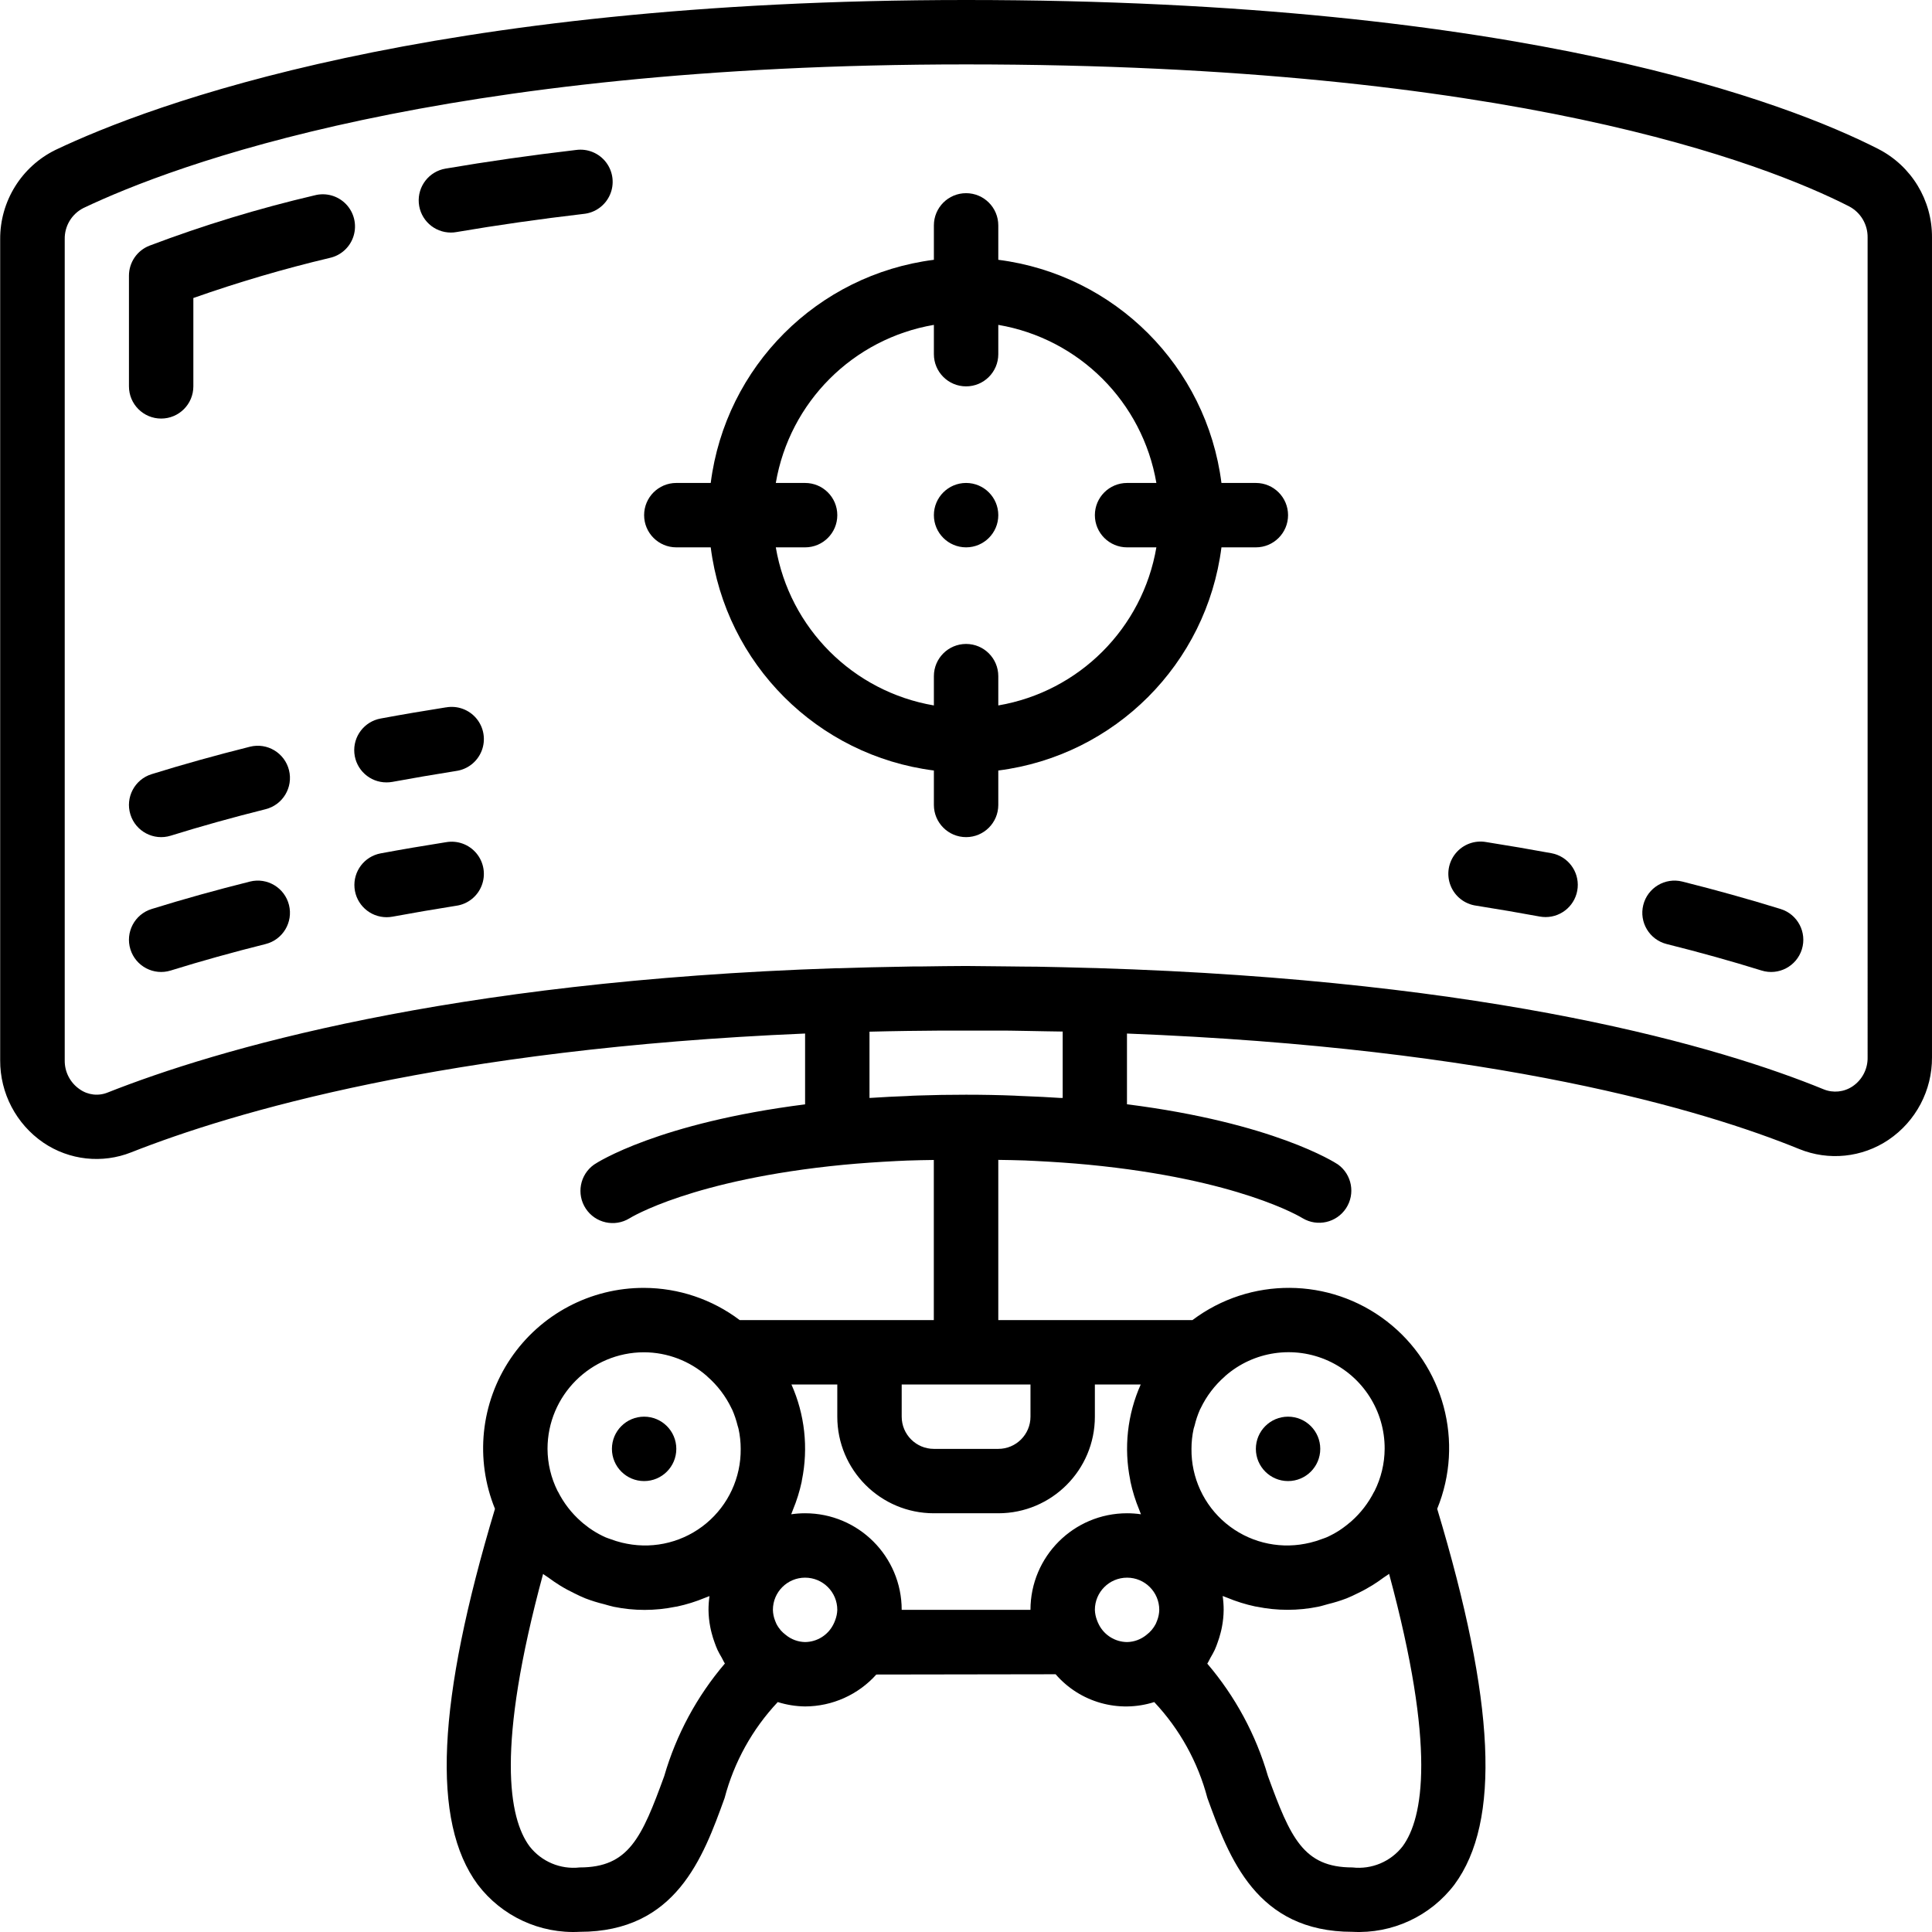 <svg height="512pt" viewBox="0 0 512 512.046" width="512pt" xmlns="http://www.w3.org/2000/svg"><path d="m497.781 39.477c-23.305-11.871-93.465-39.477-241.758-39.477-142.457 0-216.227 27.785-241.332 39.73-9.023 4.426-14.723 13.621-14.668 23.672v217.602c-.043 8.727 4.246 16.902 11.441 21.836 6.867 4.668 15.602 5.625 23.316 2.559 26.742-10.562 83.309-27.441 178.574-31.477v18.77c-38.793 4.926-55.062 15.363-55.934 15.969-3.758 2.66-4.727 7.816-2.195 11.66s7.656 4.984 11.582 2.582c.203-.129 16.578-10.301 56.719-14.191 4.516-.426 9.219-.75 14.012-.992l2.93-.133c2.301-.098 4.668-.105 7.004-.156v42.438h-51.445c-7.301-5.512-16.191-8.508-25.336-8.535-14.184-.047-27.453 6.977-35.391 18.734-7.934 11.754-9.484 26.688-4.137 39.824-15.359 51.121-16.895 82.898-4.574 99.582 6.375 8.402 16.504 13.094 27.035 12.527 25.512 0 32.68-19.625 38.398-35.457 2.504-9.52 7.348-18.266 14.09-25.438 2.344.738 4.785 1.129 7.242 1.16 7.207-.02 14.066-3.09 18.879-8.457l47.52-.074c6.453 7.465 16.734 10.363 26.137 7.371 6.746 7.172 11.586 15.918 14.09 25.438 5.762 15.832 12.93 35.457 38.441 35.457 10.531.566 20.66-4.125 27.035-12.527 12.32-16.684 10.812-48.461-4.574-99.582 7.238-17.695 1.766-38.047-13.375-49.723-15.137-11.676-36.211-11.797-51.488-.301h-51.461v-42.461c2.344.051 4.699.059 7.012.152l2.887.137c4.785.238 9.48.562 13.984.988 39.938 3.859 56.379 13.938 56.773 14.184 3.918 2.344 8.988 1.188 11.504-2.625 2.512-3.812 1.578-8.93-2.117-11.609-.855-.578-17.145-11.043-55.938-15.965v-18.746c97.945 3.82 152.832 20.281 178.141 30.598 7.809 3.195 16.695 2.285 23.691-2.43 7.254-4.902 11.582-13.105 11.527-21.863v-217.285c.066-9.883-5.445-18.961-14.242-23.465zm-327.09 318.922c6.141.027 12.062 2.277 16.672 6.332l.07.086c2.699 2.355 4.887 5.234 6.434 8.465 0 .102.109.195.16.301.605 1.375 1.086 2.805 1.445 4.266.066.281.188.527.246.852.379 1.742.57 3.52.57 5.301.082 7.609-3.262 14.852-9.109 19.723-5.844 4.875-13.566 6.863-21.039 5.418-.441-.078-.852-.18-1.312-.281-1.09-.262-2.164-.598-3.207-1-.387-.145-.785-.258-1.164-.426-1.184-.531-2.324-1.148-3.41-1.852-.66-.418-1.273-.855-1.887-1.367-.41-.316-.855-.648-1.203-.988-2.516-2.215-4.582-4.891-6.086-7.887-.031-.055-.07-.109-.109-.16-1.738-3.473-2.652-7.297-2.672-11.18 0-14.137 11.461-25.602 25.602-25.602zm5.34 112.301c-5.965 16.367-9.41 24.234-22.406 24.234-5.109.582-10.152-1.543-13.305-5.605-5.504-7.449-8.918-26.078 3.594-72.184.441.367.953.621 1.414.973.992.734 1.988 1.426 3.039 2.074 1.258.777 2.555 1.48 3.891 2.113.965.473 1.902.941 2.902 1.332 1.613.617 3.27 1.129 4.949 1.535.852.223 1.707.512 2.559.684 5.375 1.098 10.918 1.098 16.289 0l.445-.066c2.531-.543 5.008-1.312 7.398-2.305.238-.094.477-.172.707-.273.23-.102.344-.121.512-.195-.172 1.207-.262 2.43-.262 3.652.016 1.516.168 3.031.461 4.52.094.566.238 1.094.375 1.641.219.867.488 1.723.801 2.559.23.633.461 1.254.734 1.859.273.609.727 1.383 1.117 2.059.301.52.52 1.082.855 1.578-7.414 8.684-12.891 18.848-16.07 29.816zm37.324-35.5c-1.867-.035-3.672-.699-5.117-1.887-.473-.355-.91-.754-1.309-1.191-.461-.539-.859-1.129-1.184-1.758-.129-.266-.23-.531-.332-.805-.367-.922-.566-1.902-.59-2.891 0-4.715 3.82-8.535 8.531-8.535 4.715 0 8.535 3.82 8.535 8.535-.031.934-.219 1.855-.555 2.73-.141.398-.309.785-.504 1.16-1.43 2.82-4.312 4.609-7.477 4.641zm25.602-8.531c0-14.141-11.461-25.602-25.602-25.602-1.23 0-2.457.09-3.676.266.074-.172.117-.352.195-.512.078-.164.18-.469.273-.711.992-2.391 1.762-4.867 2.305-7.398 0-.145.043-.297.066-.441 1.734-8.531.762-17.387-2.781-25.336h12.152v8.531c0 14.141 11.461 25.602 25.598 25.602h17.07c14.137 0 25.598-11.461 25.598-25.602v-8.531h12.152c-3.543 7.949-4.516 16.805-2.781 25.336 0 .145.043.297.066.441.543 2.531 1.312 5.008 2.305 7.398.094.242.172.48.273.711.102.23.121.34.195.512-1.219-.176-2.445-.266-3.676-.266-14.141 0-25.602 11.461-25.602 25.602zm52.258 3.891c-.195-.375-.363-.762-.504-1.16-.336-.875-.523-1.797-.555-2.73 0-4.715 3.82-8.535 8.535-8.535 4.711 0 8.531 3.82 8.531 8.535-.023.988-.223 1.969-.59 2.891-.102.273-.203.539-.332.805-.59 1.156-1.438 2.164-2.48 2.941-1.449 1.191-3.258 1.859-5.129 1.895-3.164-.031-6.047-1.82-7.477-4.641zm80.512 58.77c-3.152 4.062-8.195 6.188-13.305 5.605-12.996 0-16.441-7.867-22.406-24.234-3.184-10.957-8.66-21.105-16.07-29.781.336-.496.555-1.059.855-1.578.391-.676.785-1.348 1.117-2.059.332-.707.504-1.238.734-1.867.312-.84.582-1.695.801-2.562.137-.535.281-1.074.375-1.629.293-1.5.449-3.027.461-4.555 0-1.23-.09-2.461-.262-3.68.168.078.348.121.512.195.16.078.469.18.707.273 2.391.992 4.867 1.766 7.398 2.305l.445.07c5.371 1.098 10.914 1.098 16.289 0 .852-.172 1.707-.461 2.559-.684 1.68-.406 3.336-.918 4.949-1.535 1-.395 1.938-.855 2.902-1.332 1.336-.633 2.633-1.34 3.891-2.117 1.051-.648 2.047-1.34 3.039-2.074.461-.348.973-.605 1.414-.973 12.477 46.133 9.062 64.762 3.594 72.211zm-4.77-105.328c-.023 3.883-.941 7.707-2.68 11.18 0 .059-.086.102-.109.16-1.508 2.996-3.57 5.672-6.086 7.887-.391.34-.793.672-1.203.988-.613.477-1.238.949-1.887 1.367-1.086.703-2.23 1.32-3.414 1.852-.375.168-.773.281-1.16.426-1.043.406-2.117.742-3.207 1-.434.102-.855.203-1.312.281-7.473 1.441-15.195-.547-21.035-5.422-5.844-4.871-9.188-12.113-9.105-19.719 0-1.789.191-3.57.57-5.316.059-.281.188-.539.258-.852.348-1.465.824-2.891 1.434-4.27.051-.109.117-.203.168-.316 1.543-3.227 3.73-6.105 6.426-8.453l.07-.086c7.535-6.617 18.254-8.195 27.379-4.031 9.121 4.164 14.953 13.297 14.895 23.324zm-93.867-8.535c0 4.715-3.82 8.535-8.531 8.535h-17.07c-4.711 0-8.531-3.82-8.531-8.535v-8.531h34.133zm8.535-102.074v17.598h-.66c-2.992-.207-6.16-.352-9.387-.48-.91 0-1.801-.102-2.73-.129-4.102-.164-8.375-.246-12.824-.246-4.449 0-8.715.07-12.801.215-.93 0-1.816.094-2.73.129-3.207.125-6.375.27-9.387.477l-.684.035v-17.562c3.211-.086 6.512-.145 9.824-.195 2.984-.043 6.012-.074 9.078-.094h13.234c3.305 0 6.57 0 9.797.094 3.227.094 6.246.094 9.27.16zm213.332 6.828c.066 3.066-1.422 5.957-3.961 7.68-2.277 1.543-5.176 1.844-7.723.793-27.109-11.094-86.715-28.852-192.793-32.121h-.066l-1.887-.043c-4.488-.125-9.004-.246-13.652-.324-2.484 0-5.121-.051-7.621-.074-3.746 0-7.375-.113-11.223-.113s-7.68.078-11.469.121c-1.707 0-3.371 0-5.121.059-5.758.086-11.375.23-16.895.41h-.93c-103.117 3.414-164.488 21.625-193.082 32.938-2.461 1.008-5.266.688-7.434-.852-2.531-1.73-4.02-4.617-3.969-7.68v-217.609c-.074-3.473 1.844-6.684 4.941-8.262 24.027-11.441 94.977-38.074 233.949-38.074 144.598 0 211.812 26.309 234.008 37.613 3.074 1.602 4.98 4.801 4.926 8.262zm0 0"/><path d="m66.227 233.645c-9.02 2.258-17.793 4.699-26.07 7.277-4.5 1.398-7.016 6.184-5.617 10.684 1.402 4.5 6.184 7.016 10.684 5.613 7.973-2.48 16.43-4.836 25.133-7.012 4.574-1.141 7.355-5.773 6.215-10.348-1.141-4.574-5.77-7.355-10.344-6.215zm0 0"/><path d="m118.16 223.215c-5.965.938-11.727 1.922-17.289 2.953-4.332.809-7.336 4.781-6.934 9.168.406 4.387 4.082 7.746 8.484 7.754.523 0 1.047-.047 1.562-.137 5.41-1 11.027-1.965 16.844-2.887 3.07-.41 5.672-2.453 6.801-5.332 1.133-2.883.617-6.148-1.348-8.539-1.965-2.391-5.07-3.531-8.113-2.98zm0 0"/><path d="m66.227 197.906c-9.02 2.262-17.793 4.699-26.07 7.277-4.5 1.398-7.016 6.184-5.617 10.684 1.402 4.5 6.184 7.016 10.684 5.617 7.973-2.484 16.43-4.84 25.133-7.016 4.574-1.141 7.355-5.773 6.215-10.348-1.141-4.574-5.77-7.355-10.344-6.215zm0 0"/><path d="m118.16 187.477c-5.965.938-11.727 1.922-17.289 2.953-4.352.789-7.383 4.773-6.977 9.176.402 4.406 4.105 7.773 8.527 7.754.523 0 1.047-.043 1.562-.137 5.41-.996 11.027-1.957 16.844-2.883 3.07-.414 5.672-2.457 6.801-5.336 1.133-2.879.617-6.148-1.348-8.539s-5.07-3.531-8.113-2.98zm0 0"/><path d="m471.918 240.922c-8.277-2.559-17.066-5.02-26.07-7.277-4.574-1.141-9.207 1.641-10.348 6.215s1.645 9.207 6.219 10.348c8.703 2.176 17.16 4.531 25.129 7.012 4.5 1.402 9.285-1.113 10.684-5.613s-1.113-9.285-5.613-10.684zm0 0"/><path d="m411.176 226.133c-5.559-1.023-11.32-2.008-17.289-2.953-3.043-.551-6.148.59-8.113 2.98-1.965 2.391-2.48 5.656-1.348 8.539 1.129 2.879 3.734 4.922 6.801 5.336 5.82.922 11.434 1.883 16.844 2.883.516.09 1.039.137 1.562.137 4.402-.012 8.074-3.371 8.477-7.758.398-4.387-2.605-8.355-6.934-9.164zm0 0"/><path d="m152.633 39.75c-11.902 1.391-23.535 3.055-34.578 4.938-4.375.742-7.453 4.711-7.078 9.133.375 4.426 4.074 7.82 8.512 7.816.484 0 .969-.043 1.445-.129 10.758-1.836 22.09-3.457 33.688-4.812 3.082-.289 5.762-2.227 7.008-5.059 1.25-2.832.863-6.113-1-8.582-1.867-2.469-4.922-3.734-7.988-3.305zm0 0"/><path d="m83.359 51.773c-14.863 3.477-29.48 7.93-43.758 13.336-3.281 1.273-5.445 4.434-5.445 7.953v29.336c0 4.715 3.82 8.535 8.535 8.535 4.711 0 8.531-3.82 8.531-8.535v-23.414c11.848-4.176 23.91-7.723 36.133-10.625 3.02-.656 5.449-2.898 6.344-5.859.898-2.957.125-6.172-2.02-8.398-2.148-2.227-5.328-3.117-8.32-2.328zm0 0"/><path d="m179.223 384c0 4.711-3.82 8.535-8.531 8.535-4.715 0-8.535-3.824-8.535-8.535s3.82-8.535 8.535-8.535c4.711 0 8.531 3.824 8.531 8.535zm0 0"/><path d="m349.891 384c0 4.711-3.82 8.535-8.535 8.535-4.711 0-8.531-3.824-8.531-8.535s3.82-8.535 8.531-8.535c4.715 0 8.535 3.824 8.535 8.535zm0 0"/><path d="m264.559 136.535c0 4.711-3.824 8.531-8.535 8.531-4.711 0-8.535-3.82-8.535-8.531 0-4.715 3.824-8.535 8.535-8.535 4.711 0 8.535 3.82 8.535 8.535zm0 0"/><path d="m332.824 128h-9.121c-3.941-30.887-28.258-55.207-59.145-59.145v-9.121c0-4.715-3.824-8.535-8.535-8.535-4.711 0-8.535 3.82-8.535 8.535v9.121c-30.887 3.938-55.203 28.258-59.145 59.145h-9.121c-4.711 0-8.531 3.82-8.531 8.535 0 4.711 3.82 8.531 8.531 8.531h9.121c3.941 30.887 28.258 55.207 59.145 59.145v9.121c0 4.715 3.824 8.535 8.535 8.535 4.711 0 8.535-3.82 8.535-8.535v-9.121c30.887-3.938 55.203-28.258 59.145-59.145h9.121c4.711 0 8.531-3.82 8.531-8.531 0-4.715-3.82-8.535-8.531-8.535zm-68.266 58.965v-7.766c0-4.711-3.824-8.531-8.535-8.531-4.711 0-8.535 3.82-8.535 8.531v7.766c-21.438-3.664-38.234-20.457-41.898-41.898h7.766c4.715 0 8.535-3.82 8.535-8.531 0-4.715-3.82-8.535-8.535-8.535h-7.766c3.664-21.441 20.461-38.234 41.898-41.898v7.766c0 4.711 3.824 8.531 8.535 8.531 4.711 0 8.535-3.82 8.535-8.531v-7.766c21.438 3.664 38.234 20.457 41.898 41.898h-7.766c-4.715 0-8.535 3.82-8.535 8.535 0 4.711 3.82 8.531 8.535 8.531h7.766c-3.664 21.441-20.461 38.234-41.898 41.898zm0 0"/></svg>